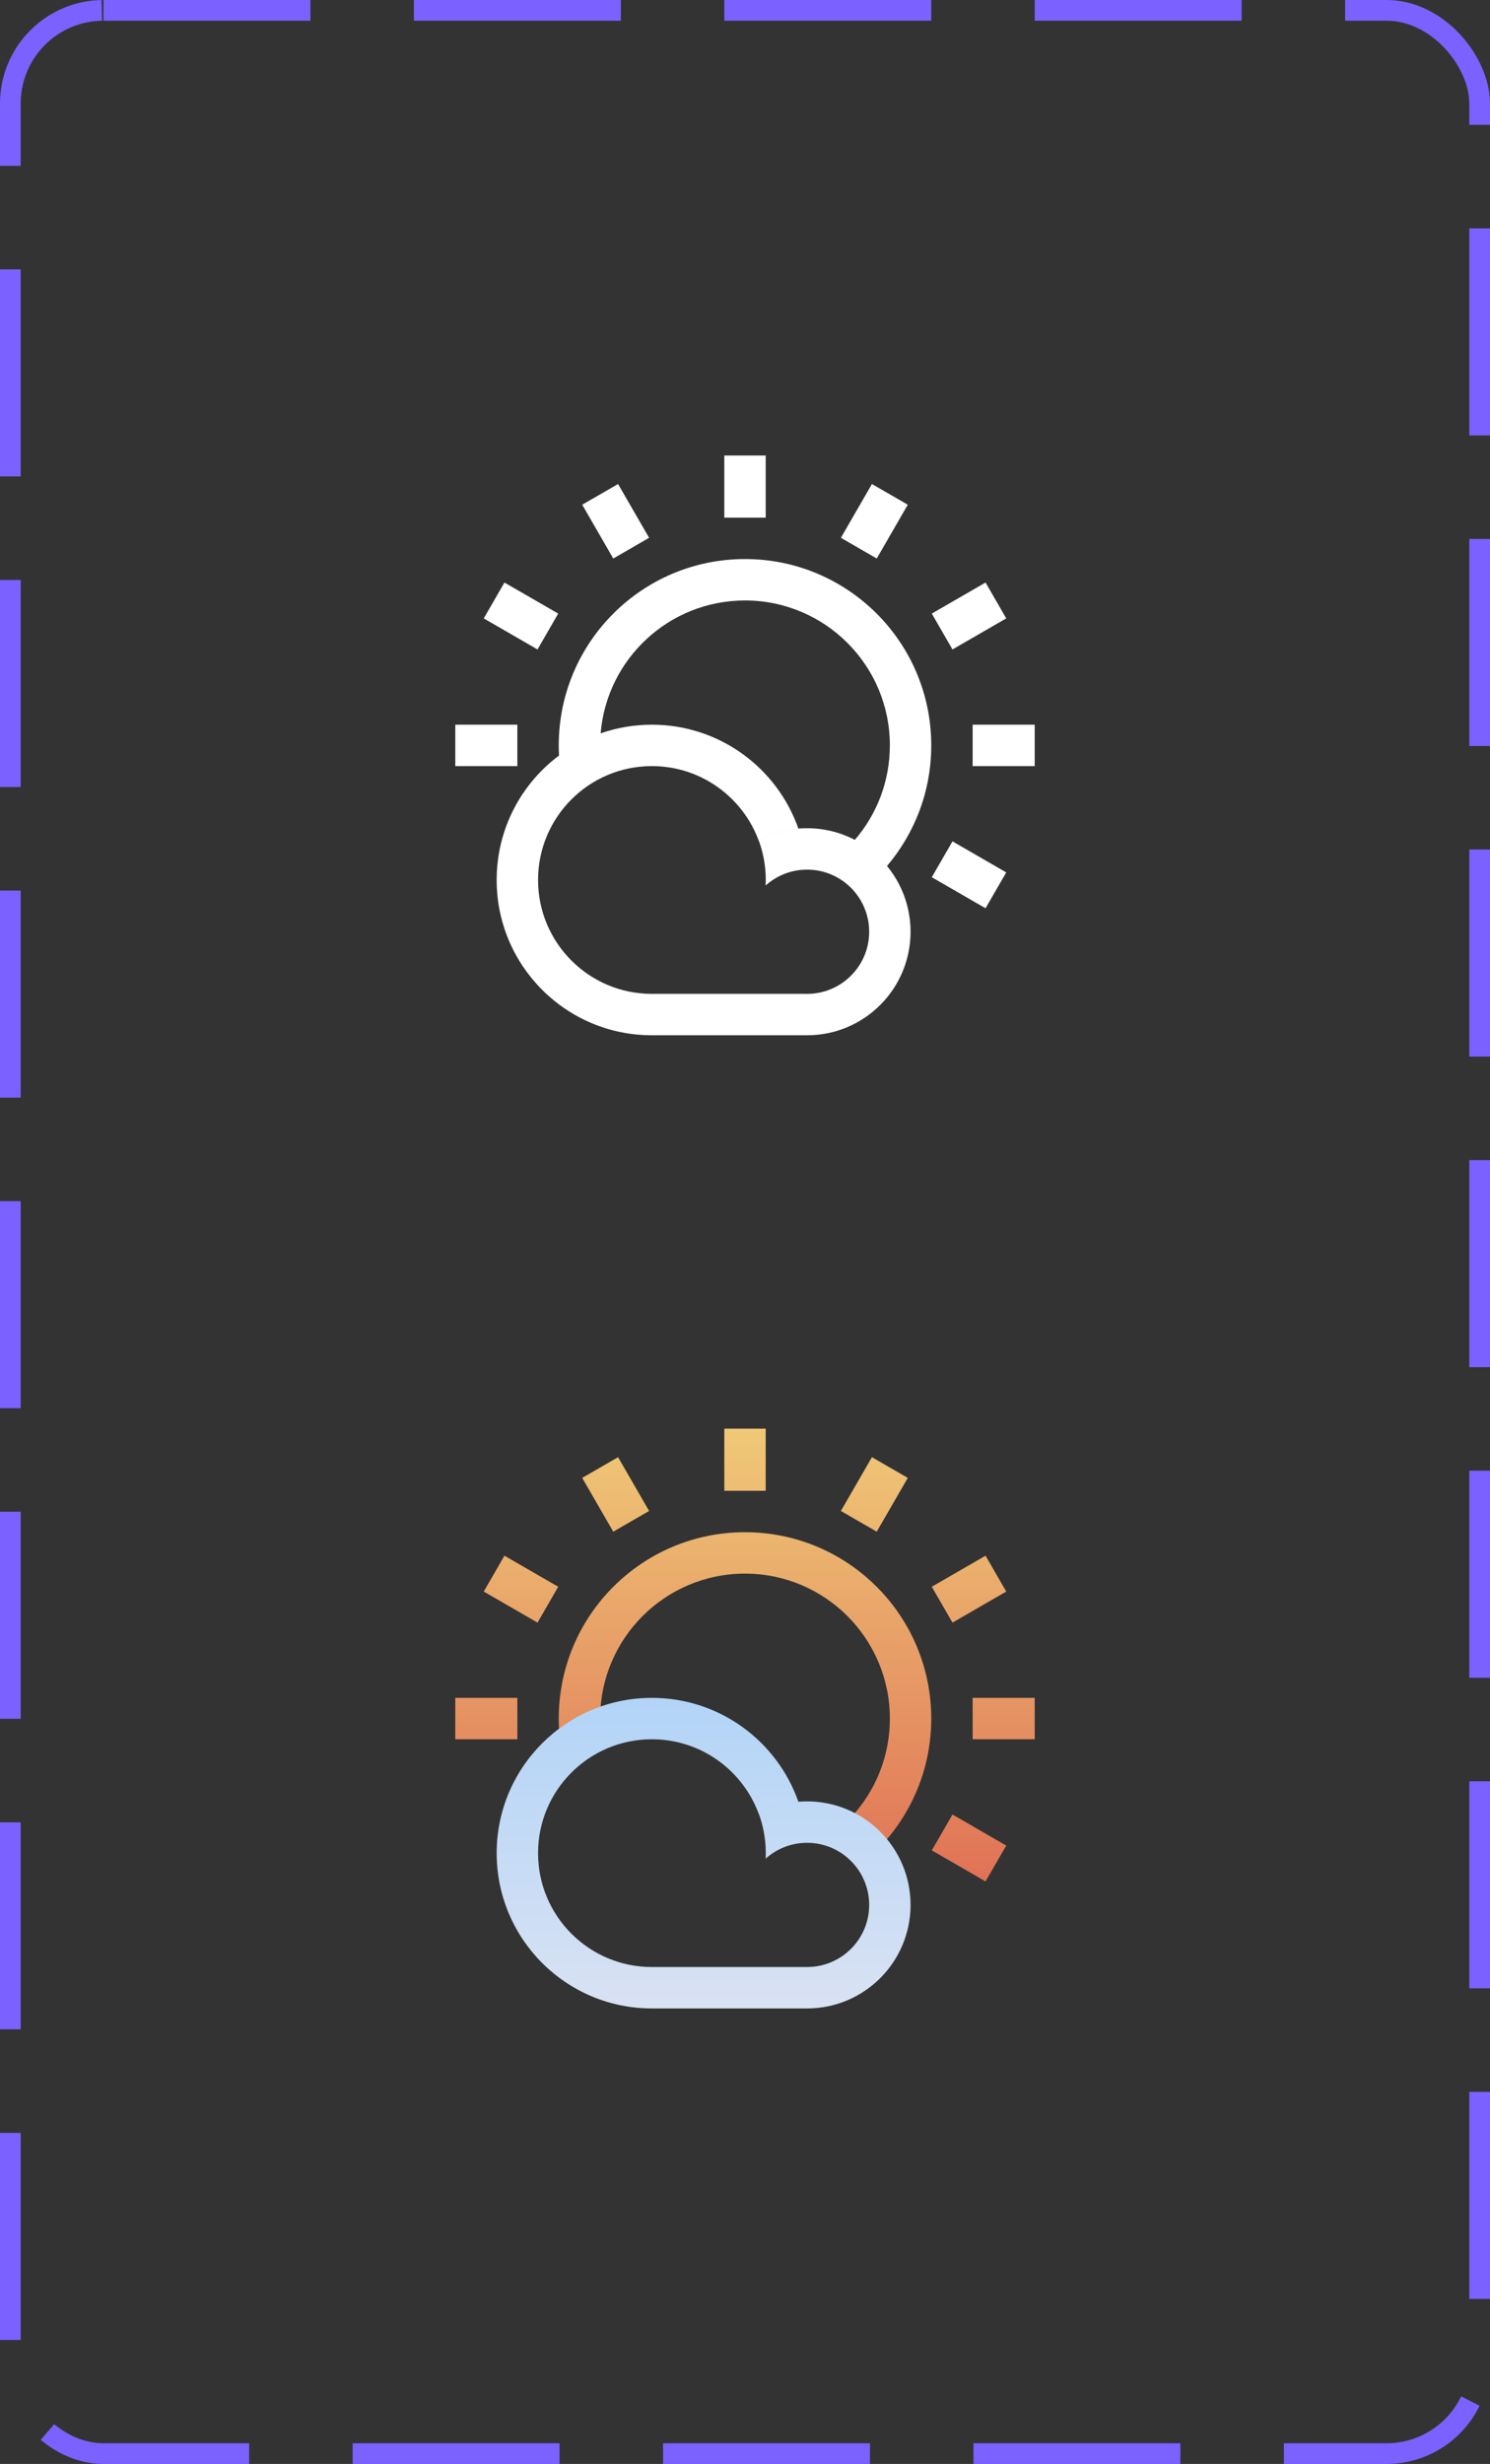 <svg width="72" height="119" viewBox="0 0 72 119" fill="none" xmlns="http://www.w3.org/2000/svg">
<rect x="0" y="0" width="72" height="119" fill="#333333" stroke="none"/>
<path fill-rule="evenodd" clip-rule="evenodd" d="M35 25V22H37V25H35ZM42.862 41.824C43.573 42.688 44 43.794 44 45C44 47.761 41.761 50 39 50L38.963 50H31.539V50L31.5 50C27.358 50 24 46.642 24 42.5C24 40.04 25.184 37.857 27.013 36.489C27.004 36.327 27 36.164 27 36C27 31.029 31.029 27 36 27C40.971 27 45 31.029 45 36C45 38.221 44.196 40.254 42.862 41.824ZM41.308 40.563C40.618 40.203 39.833 40 39 40C38.154 40 37.358 40.21 36.66 40.58C36.883 41.178 37.004 41.825 37.004 42.5C37.004 42.589 37.002 42.678 36.998 42.766C37.529 42.289 38.231 42 39 42C40.657 42 42 43.343 42 45C42 46.657 40.657 48 39 48V48H38.972L38.933 47.999H31.583C31.556 48 31.528 48 31.5 48C28.462 48 26 45.537 26 42.5C26 39.462 28.462 37 31.5 37C33.863 37 35.878 38.49 36.656 40.582C37.239 40.273 37.889 40.075 38.579 40.017C37.555 37.095 34.772 35 31.5 35C30.632 35 29.799 35.147 29.024 35.418C29.32 31.824 32.33 29 36 29C39.866 29 43 32.134 43 36C43 37.743 42.363 39.338 41.308 40.563ZM50 35H47V37H50V35ZM45.026 29.634L47.624 28.134L48.624 29.866L46.026 31.366L45.026 29.634ZM42.134 23.376L40.634 25.974L42.366 26.974L43.866 24.376L42.134 23.376ZM29.634 26.974L28.134 24.376L29.866 23.376L31.366 25.974L29.634 26.974ZM23.376 29.866L25.974 31.366L26.974 29.634L24.376 28.134L23.376 29.866ZM22 35H25V37H22V35ZM45.026 42.366L47.624 43.866L48.624 42.134L46.026 40.634L45.026 42.366Z" fill="white"/>
<path fill-rule="evenodd" clip-rule="evenodd" d="M35 69V72H37V69H35ZM40.612 88.266C42.076 86.983 43 85.099 43 83C43 79.134 39.866 76 36 76C32.134 76 29 79.134 29 83C29 83.142 29.004 83.283 29.012 83.422C28.328 83.663 27.689 84 27.111 84.418C27.038 83.956 27 83.482 27 83C27 78.029 31.029 74 36 74C40.971 74 45 78.029 45 83C45 85.469 44.006 87.705 42.397 89.331C41.889 88.86 41.282 88.494 40.612 88.266ZM47 82H50V84H47V82ZM47.624 75.134L45.026 76.634L46.026 78.366L48.624 76.866L47.624 75.134ZM40.634 72.974L42.134 70.376L43.866 71.376L42.366 73.974L40.634 72.974ZM28.134 71.376L29.634 73.974L31.366 72.974L29.866 70.376L28.134 71.376ZM25.974 78.366L23.376 76.866L24.376 75.134L26.974 76.634L25.974 78.366ZM25 82H22V84H25V82ZM47.624 90.866L45.026 89.366L46.026 87.634L48.624 89.134L47.624 90.866Z" fill="url(#paint0_linear_9_1448)"/>
<path fill-rule="evenodd" clip-rule="evenodd" d="M31.5 95C31.528 95 31.556 95 31.583 94.999H38.933C38.946 94.999 38.959 95 38.972 95H39V95C39 95 39 95 39 95C40.657 95 42 93.657 42 92C42 90.343 40.657 89 39 89C38.231 89 37.529 89.29 36.998 89.766C37.002 89.678 37.004 89.589 37.004 89.5C37.004 88.825 36.883 88.178 36.66 87.58C37.358 87.21 38.154 87 39 87C41.761 87 44 89.239 44 92C44 94.761 41.761 97 39 97C38.988 97 38.976 97 38.963 97L31.539 97V97C31.526 97 31.513 97 31.5 97C27.358 97 24 93.642 24 89.5C24 85.358 27.358 82 31.5 82C34.772 82 37.555 84.095 38.579 87.017C37.889 87.075 37.239 87.272 36.656 87.582C35.878 85.49 33.863 84 31.5 84C28.462 84 26 86.462 26 89.5C26 92.537 28.462 95 31.5 95Z" fill="url(#paint1_linear_9_1448)"/>
<rect x="0.5" y="0.5" width="71" height="118" rx="4.5" stroke="#7B61FF" stroke-dasharray="10 5"/>
<defs>
<linearGradient id="paint0_linear_9_1448" x1="36" y1="69" x2="36" y2="90.866" gradientUnits="userSpaceOnUse">
<stop stop-color="#EFC977"/>
<stop offset="1" stop-color="#E07256"/>
</linearGradient>
<linearGradient id="paint1_linear_9_1448" x1="34" y1="82" x2="34" y2="97" gradientUnits="userSpaceOnUse">
<stop stop-color="#B2D4F7"/>
<stop offset="1" stop-color="#D9E2F3"/>
</linearGradient>
</defs>
</svg>

